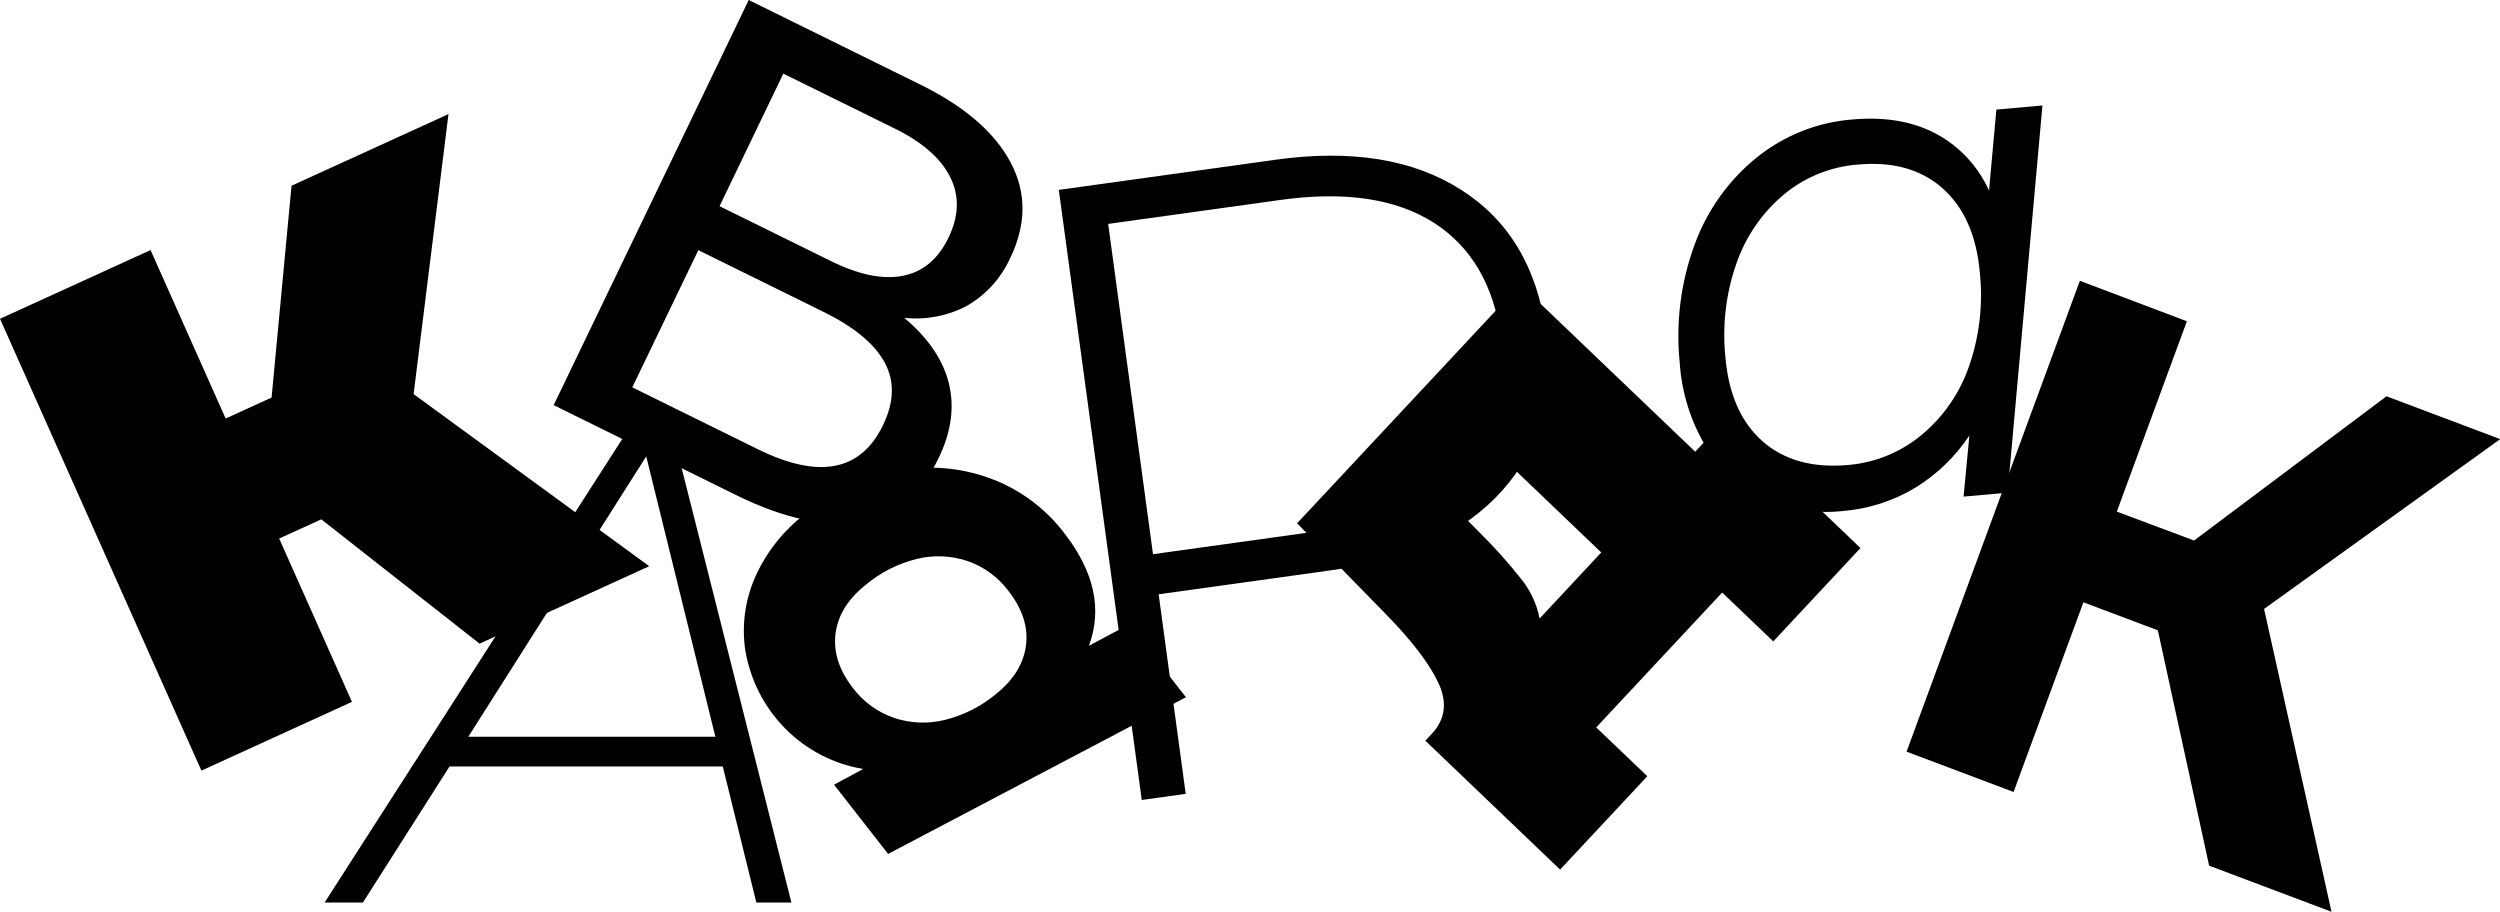 <svg width="170" height="62" viewBox="0 0 170 62" fill="none" xmlns="http://www.w3.org/2000/svg">
<g clip-path="url(#clip0)">
<path d="M146.735 42.863L141.672 40.956L136.923 53.855L129.646 51.113L141.431 19.094L148.707 21.846L143.944 34.79L149.197 36.756L162.28 26.948L170.013 29.86L153.956 41.409L158.542 62L150.221 58.866L146.735 42.863Z" fill="black"/>
<path d="M28.125 26.8L44.147 38.502L32.611 43.768L21.848 35.316L18.983 36.62L23.933 47.726L13.695 52.402L0 21.677L10.238 17.005L15.345 28.459L18.468 27.034L19.824 12.629L30.497 7.758L28.125 26.8Z" fill="black"/>
<path d="M64.522 26.065C64.919 27.674 64.687 29.369 63.826 31.152C62.679 33.543 60.927 34.968 58.57 35.426C56.214 35.885 53.389 35.304 50.095 33.685L37.65 27.549L50.914 0L62.621 5.771C65.602 7.243 67.636 9 68.721 11.044C69.805 13.087 69.799 15.25 68.701 17.532C68.082 18.906 67.05 20.047 65.753 20.793C64.443 21.489 62.957 21.774 61.486 21.611C63.11 22.974 64.122 24.459 64.522 26.065ZM60.049 28.902C60.81 27.328 60.844 25.907 60.152 24.64C59.461 23.373 58.078 22.23 56.005 21.21L47.488 17.011L42.996 26.339L51.513 30.539C55.689 32.597 58.535 32.051 60.049 28.902ZM48.929 14.021L56.511 17.757C58.404 18.69 60.032 19.022 61.396 18.755C62.76 18.488 63.797 17.618 64.506 16.146C65.215 14.679 65.249 13.309 64.609 12.035C63.969 10.761 62.716 9.664 60.852 8.745L53.266 5.008L48.929 14.021Z" fill="black"/>
<path d="M49.149 52.12H30.568L24.678 61.37H22.074L43.181 28.5H45.511L53.815 61.37H51.43L49.149 52.12ZM48.646 50.098L43.944 31.034L31.845 50.098H48.646Z" fill="black"/>
<path d="M99.327 12.889C102.59 14.949 104.524 18.173 105.127 22.559C105.716 26.907 104.714 30.517 102.121 33.391C99.528 36.265 95.655 38.061 90.501 38.781L78.788 40.411L80.628 53.982L77.64 54.399L71.998 12.912L86.698 10.867C91.854 10.143 96.064 10.817 99.327 12.889ZM99.74 31.761C101.776 29.498 102.553 26.572 102.069 22.983C101.586 19.395 100.057 16.779 97.484 15.135C94.906 13.501 91.434 12.988 87.069 13.596L75.356 15.226L78.404 37.685L90.118 36.055C94.487 35.447 97.694 34.015 99.74 31.761Z" fill="black"/>
<path d="M117.346 28.502L126.511 37.267L120.582 43.615L117.108 40.292L108.543 49.464L112.017 52.784L106.087 59.132L96.923 50.368L97.377 49.882C98.282 48.91 98.428 47.766 97.816 46.448C97.203 45.131 96.001 43.559 94.21 41.733L88.203 35.584L103.377 19.34L115.274 30.716L117.346 28.502ZM103.474 39.412C104.085 40.183 104.503 41.091 104.695 42.06L108.884 37.566L102.646 31.6L99.44 35.03L100.506 36.106C101.563 37.143 102.555 38.248 103.474 39.412Z" fill="black"/>
<path d="M138.886 7.172L136.517 33.504L133.524 33.768L133.917 29.614C132.959 31.056 131.702 32.269 130.233 33.169C128.722 34.077 127.024 34.619 125.271 34.753C123.441 34.95 121.593 34.65 119.915 33.886C118.301 33.131 116.942 31.914 116.007 30.384C114.963 28.649 114.35 26.685 114.221 24.658C113.944 21.938 114.292 19.19 115.236 16.628C116.082 14.306 117.539 12.262 119.448 10.716C121.315 9.212 123.584 8.309 125.964 8.124C128.166 7.928 130.056 8.249 131.635 9.086C133.232 9.936 134.505 11.299 135.254 12.959L135.753 7.452L138.886 7.172ZM130.665 29.579C132.142 28.356 133.258 26.745 133.888 24.922C134.599 22.892 134.853 20.727 134.632 18.584C134.417 16.054 133.578 14.133 132.115 12.822C130.652 11.512 128.719 10.968 126.315 11.192C124.477 11.333 122.726 12.044 121.301 13.227C119.827 14.462 118.713 16.081 118.079 17.909C117.364 19.942 117.106 22.111 117.325 24.257C117.539 26.788 118.377 28.699 119.838 29.993C121.299 31.286 123.232 31.829 125.638 31.623C127.481 31.476 129.235 30.763 130.665 29.579Z" fill="black"/>
<path d="M80.643 47.412L60.391 58.067L56.714 53.359L58.696 52.29C56.689 51.957 54.836 50.997 53.398 49.543C51.959 48.09 51.007 46.217 50.675 44.187C50.436 42.535 50.66 40.849 51.319 39.319C52.071 37.592 53.25 36.089 54.742 34.956C56.546 33.472 58.686 32.464 60.971 32.022C63.087 31.607 65.274 31.778 67.302 32.517C69.3 33.243 71.052 34.53 72.352 36.228C74.406 38.86 74.971 41.422 74.047 43.913L76.783 42.452L80.643 47.412ZM60.787 48.814C61.896 49.186 63.086 49.237 64.222 48.961C65.508 48.648 66.707 48.044 67.728 47.193C68.927 46.235 69.606 45.133 69.768 43.887C69.929 42.642 69.528 41.403 68.566 40.17C67.86 39.234 66.895 38.532 65.794 38.152C64.687 37.778 63.498 37.726 62.363 38.002C61.075 38.316 59.876 38.924 58.857 39.779C57.654 40.737 56.974 41.84 56.817 43.088C56.66 44.336 57.055 45.571 58.003 46.792C58.713 47.729 59.682 48.433 60.787 48.814Z" fill="black"/>
</g>
<defs>
<clipPath id="clip0">
<rect width="170" height="62" fill="white"/>
</clipPath>
</defs>
</svg>
